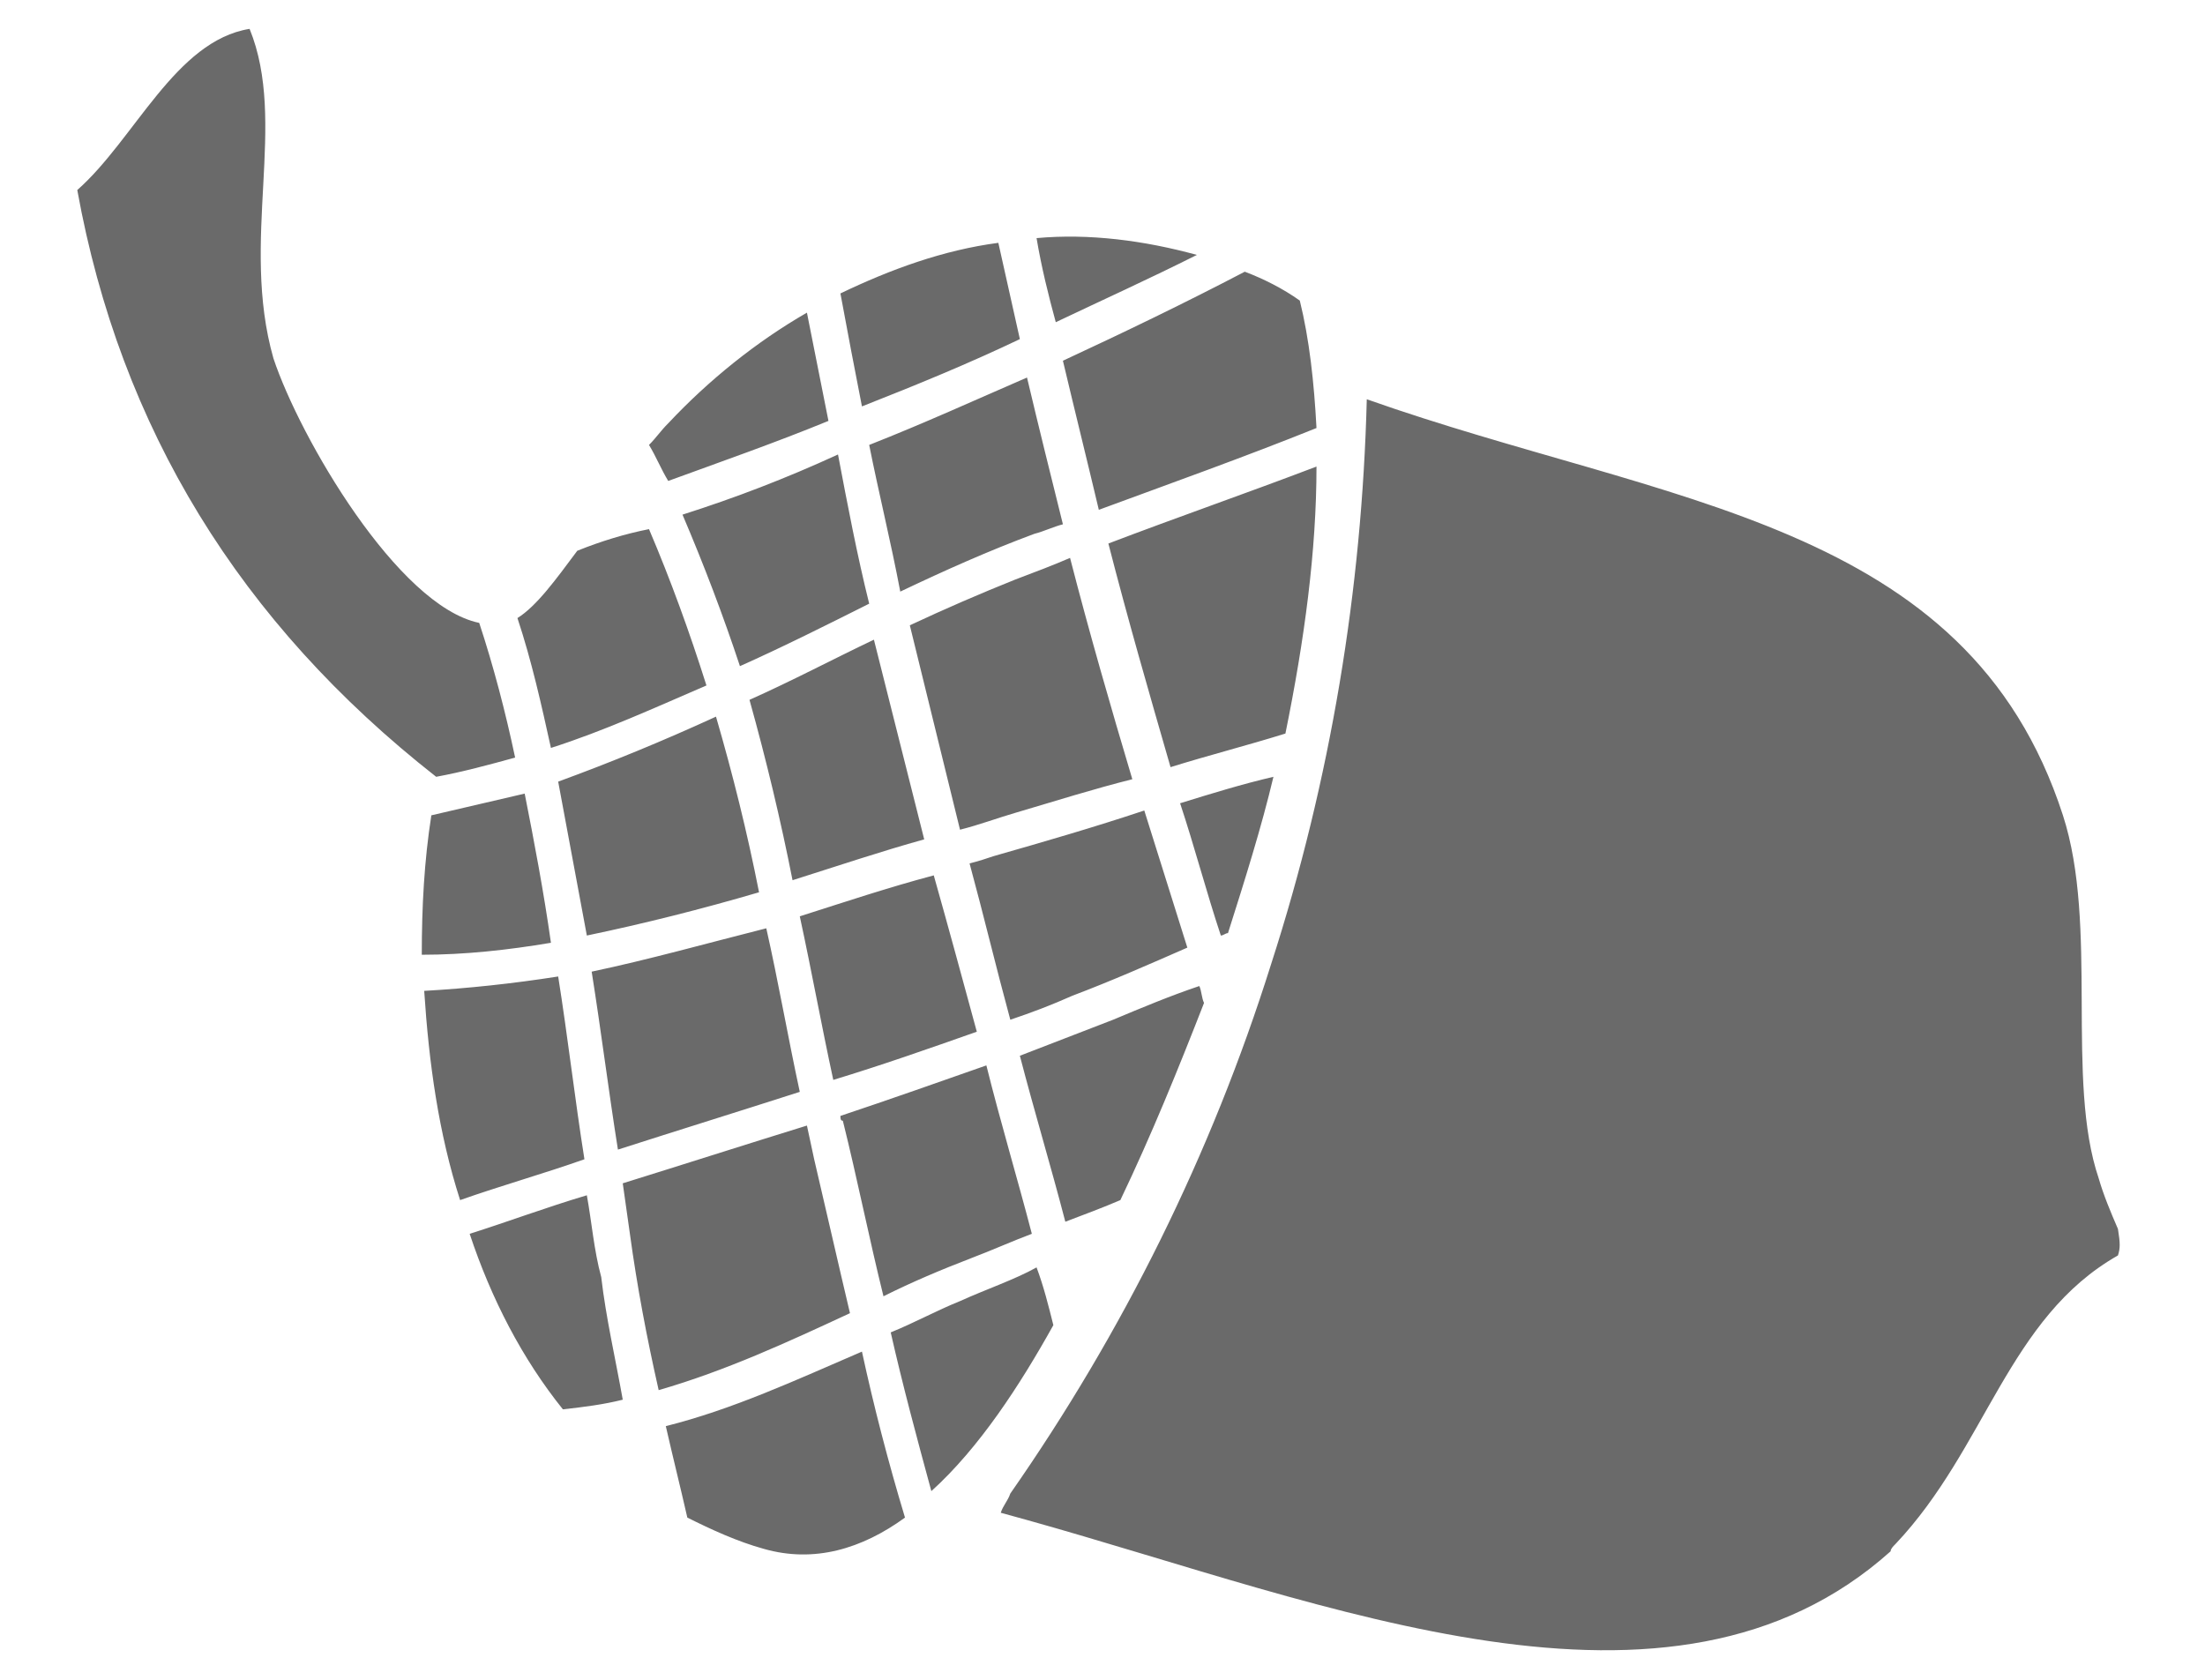 <svg width="21px" height="16px" viewBox="46 9 21 16" version="1.1" xmlns="http://www.w3.org/2000/svg" xmlns:xlink="http://www.w3.org/1999/xlink">
    <path d="M56.556,14.177 C56.738,14.887 56.943,15.597 57.148,16.307 C57.513,16.193 57.877,16.101 58.242,15.987 C58.424,15.093 58.538,14.246 58.538,13.444 C57.877,13.696 57.217,13.925 56.556,14.177 Z M57.399,11.428 C56.898,11.291 56.374,11.222 55.872,11.268 C55.918,11.543 55.986,11.817 56.055,12.069 C56.488,11.863 56.943,11.657 57.399,11.428 Z M57.855,11.588 C57.285,11.886 56.715,12.161 56.123,12.436 C56.237,12.917 56.351,13.375 56.465,13.856 C57.148,13.604 57.855,13.352 58.538,13.077 C58.515,12.642 58.47,12.23 58.379,11.863 C58.219,11.749 58.037,11.657 57.855,11.588 Z M57.239,16.651 C57.376,17.063 57.49,17.499 57.627,17.911 C57.65,17.911 57.672,17.888 57.695,17.888 C57.855,17.384 58.014,16.88 58.128,16.399 C57.832,16.468 57.536,16.559 57.239,16.651 Z M55.713,12.23 C55.645,11.932 55.576,11.611 55.508,11.313 C54.984,11.382 54.483,11.565 54.004,11.795 C54.072,12.161 54.141,12.528 54.209,12.871 C54.733,12.665 55.234,12.459 55.713,12.23 Z M54.278,13.238 C54.369,13.696 54.483,14.154 54.574,14.635 C55.007,14.429 55.417,14.246 55.85,14.085 C55.941,14.062 56.032,14.017 56.123,13.994 C56.009,13.536 55.895,13.077 55.781,12.596 C55.303,12.803 54.802,13.032 54.278,13.238 Z M55.667,14.521 C55.326,14.658 55.007,14.796 54.665,14.956 C54.824,15.597 54.984,16.262 55.143,16.903 C55.326,16.857 55.508,16.789 55.667,16.743 C56.055,16.628 56.419,16.514 56.784,16.422 C56.579,15.735 56.374,15.025 56.191,14.314 C56.032,14.383 55.85,14.452 55.667,14.521 Z M55.462,17.155 C55.394,17.178 55.326,17.201 55.234,17.224 C55.371,17.728 55.485,18.209 55.622,18.713 C55.827,18.644 56.009,18.575 56.214,18.484 C56.579,18.346 56.943,18.186 57.308,18.026 C57.171,17.59 57.034,17.155 56.898,16.72 C56.419,16.88 55.941,17.018 55.462,17.155 Z M56.601,18.713 C56.305,18.827 56.009,18.942 55.713,19.056 C55.85,19.583 56.009,20.11 56.146,20.637 C56.328,20.568 56.51,20.5 56.67,20.431 C56.966,19.812 57.217,19.194 57.467,18.553 C57.444,18.507 57.444,18.438 57.422,18.392 C57.148,18.484 56.875,18.598 56.601,18.713 Z M51.498,14.246 C51.293,14.521 51.111,14.773 50.928,14.887 C51.065,15.3 51.156,15.712 51.247,16.124 C51.749,15.964 52.25,15.735 52.728,15.529 C52.569,15.025 52.386,14.521 52.181,14.04 C51.954,14.085 51.726,14.154 51.498,14.246 Z M51.316,16.445 C51.407,16.926 51.498,17.43 51.589,17.911 C52.136,17.797 52.683,17.659 53.229,17.499 C53.116,16.926 52.979,16.376 52.819,15.826 C52.318,16.056 51.817,16.262 51.316,16.445 Z M51.635,18.255 C51.726,18.827 51.794,19.377 51.885,19.95 C52.455,19.767 53.047,19.583 53.617,19.4 C53.503,18.873 53.412,18.346 53.298,17.842 C52.751,17.98 52.181,18.14 51.635,18.255 Z M53.685,19.721 C53.093,19.904 52.523,20.087 51.931,20.271 C51.954,20.431 51.976,20.591 51.999,20.752 C52.068,21.256 52.159,21.737 52.273,22.241 C52.911,22.057 53.503,21.783 54.095,21.508 C53.981,21.027 53.867,20.523 53.754,20.042 C53.731,19.927 53.708,19.835 53.685,19.721 Z M52.341,22.584 C52.409,22.882 52.478,23.157 52.546,23.455 C52.774,23.569 53.024,23.684 53.275,23.753 C53.754,23.89 54.209,23.753 54.619,23.455 C54.46,22.928 54.323,22.401 54.209,21.874 C53.571,22.149 52.979,22.424 52.341,22.584 Z M50.04,18.438 C50.085,19.125 50.176,19.79 50.382,20.431 C50.769,20.294 51.179,20.179 51.566,20.042 C51.475,19.469 51.407,18.873 51.316,18.301 C50.883,18.369 50.45,18.415 50.04,18.438 Z M50.154,16.399 C50.404,16.353 50.655,16.285 50.906,16.216 C50.814,15.781 50.7,15.345 50.564,14.933 C49.789,14.773 48.855,13.169 48.604,12.413 C48.285,11.291 48.741,10.168 48.377,9.275 C47.67,9.389 47.283,10.328 46.736,10.81 C47.146,13.077 48.285,14.933 50.154,16.399 Z M50.108,16.766 C50.04,17.201 50.017,17.636 50.017,18.094 C50.427,18.094 50.837,18.049 51.247,17.98 C51.179,17.499 51.088,17.018 50.997,16.559 C50.7,16.628 50.404,16.697 50.108,16.766 Z M51.589,20.385 C51.202,20.5 50.837,20.637 50.473,20.752 C50.678,21.37 50.974,21.943 51.361,22.424 C51.566,22.401 51.749,22.378 51.931,22.332 C51.862,21.943 51.771,21.553 51.726,21.164 C51.657,20.912 51.635,20.637 51.589,20.385 Z M53.138,15.666 C53.298,16.239 53.435,16.811 53.548,17.384 C53.981,17.247 54.391,17.109 54.802,16.995 C54.642,16.353 54.483,15.735 54.323,15.093 C53.936,15.277 53.548,15.483 53.138,15.666 Z M53.89,13.009 C53.822,12.665 53.754,12.321 53.685,11.978 C53.207,12.253 52.751,12.619 52.364,13.032 C52.295,13.1 52.25,13.169 52.181,13.238 C52.25,13.352 52.295,13.467 52.364,13.581 C52.865,13.398 53.389,13.215 53.89,13.009 Z M52.5,13.902 C52.705,14.383 52.888,14.864 53.047,15.345 C53.457,15.162 53.867,14.956 54.278,14.75 C54.164,14.292 54.072,13.81 53.981,13.329 C53.48,13.559 53.002,13.742 52.5,13.902 Z M53.617,17.728 C53.731,18.255 53.822,18.759 53.936,19.286 C54.391,19.148 54.847,18.988 55.303,18.827 C55.166,18.323 55.029,17.819 54.893,17.338 C54.46,17.453 54.05,17.59 53.617,17.728 Z M54.004,19.629 C54.004,19.652 54.004,19.675 54.027,19.675 C54.164,20.225 54.278,20.798 54.414,21.347 C54.688,21.21 54.961,21.095 55.257,20.981 C55.44,20.912 55.645,20.82 55.827,20.752 C55.69,20.225 55.531,19.698 55.394,19.148 C54.938,19.308 54.483,19.469 54.004,19.629 Z M55.143,21.393 C54.915,21.485 54.71,21.599 54.483,21.691 C54.597,22.195 54.733,22.699 54.87,23.203 C55.326,22.791 55.713,22.195 56.032,21.622 C55.986,21.439 55.941,21.256 55.872,21.072 C55.667,21.187 55.394,21.279 55.143,21.393 Z M64.052,23.707 C64.918,22.791 65.123,21.553 66.171,20.958 C66.193,20.889 66.193,20.843 66.171,20.706 C66.102,20.546 66.034,20.385 65.988,20.225 C65.669,19.286 65.988,17.819 65.647,16.766 C64.735,13.948 61.865,13.81 59.017,12.803 C58.971,14.612 58.675,16.422 58.105,18.186 C57.536,19.996 56.693,21.691 55.622,23.226 C55.599,23.295 55.553,23.34 55.531,23.409 L55.781,23.478 C58.652,24.28 61.91,25.654 64.006,23.776 C64.006,23.753 64.029,23.73 64.052,23.707 Z" id="acorn" stroke="none" fill="#6A6A6A" fill-rule="evenodd"></path>
</svg>